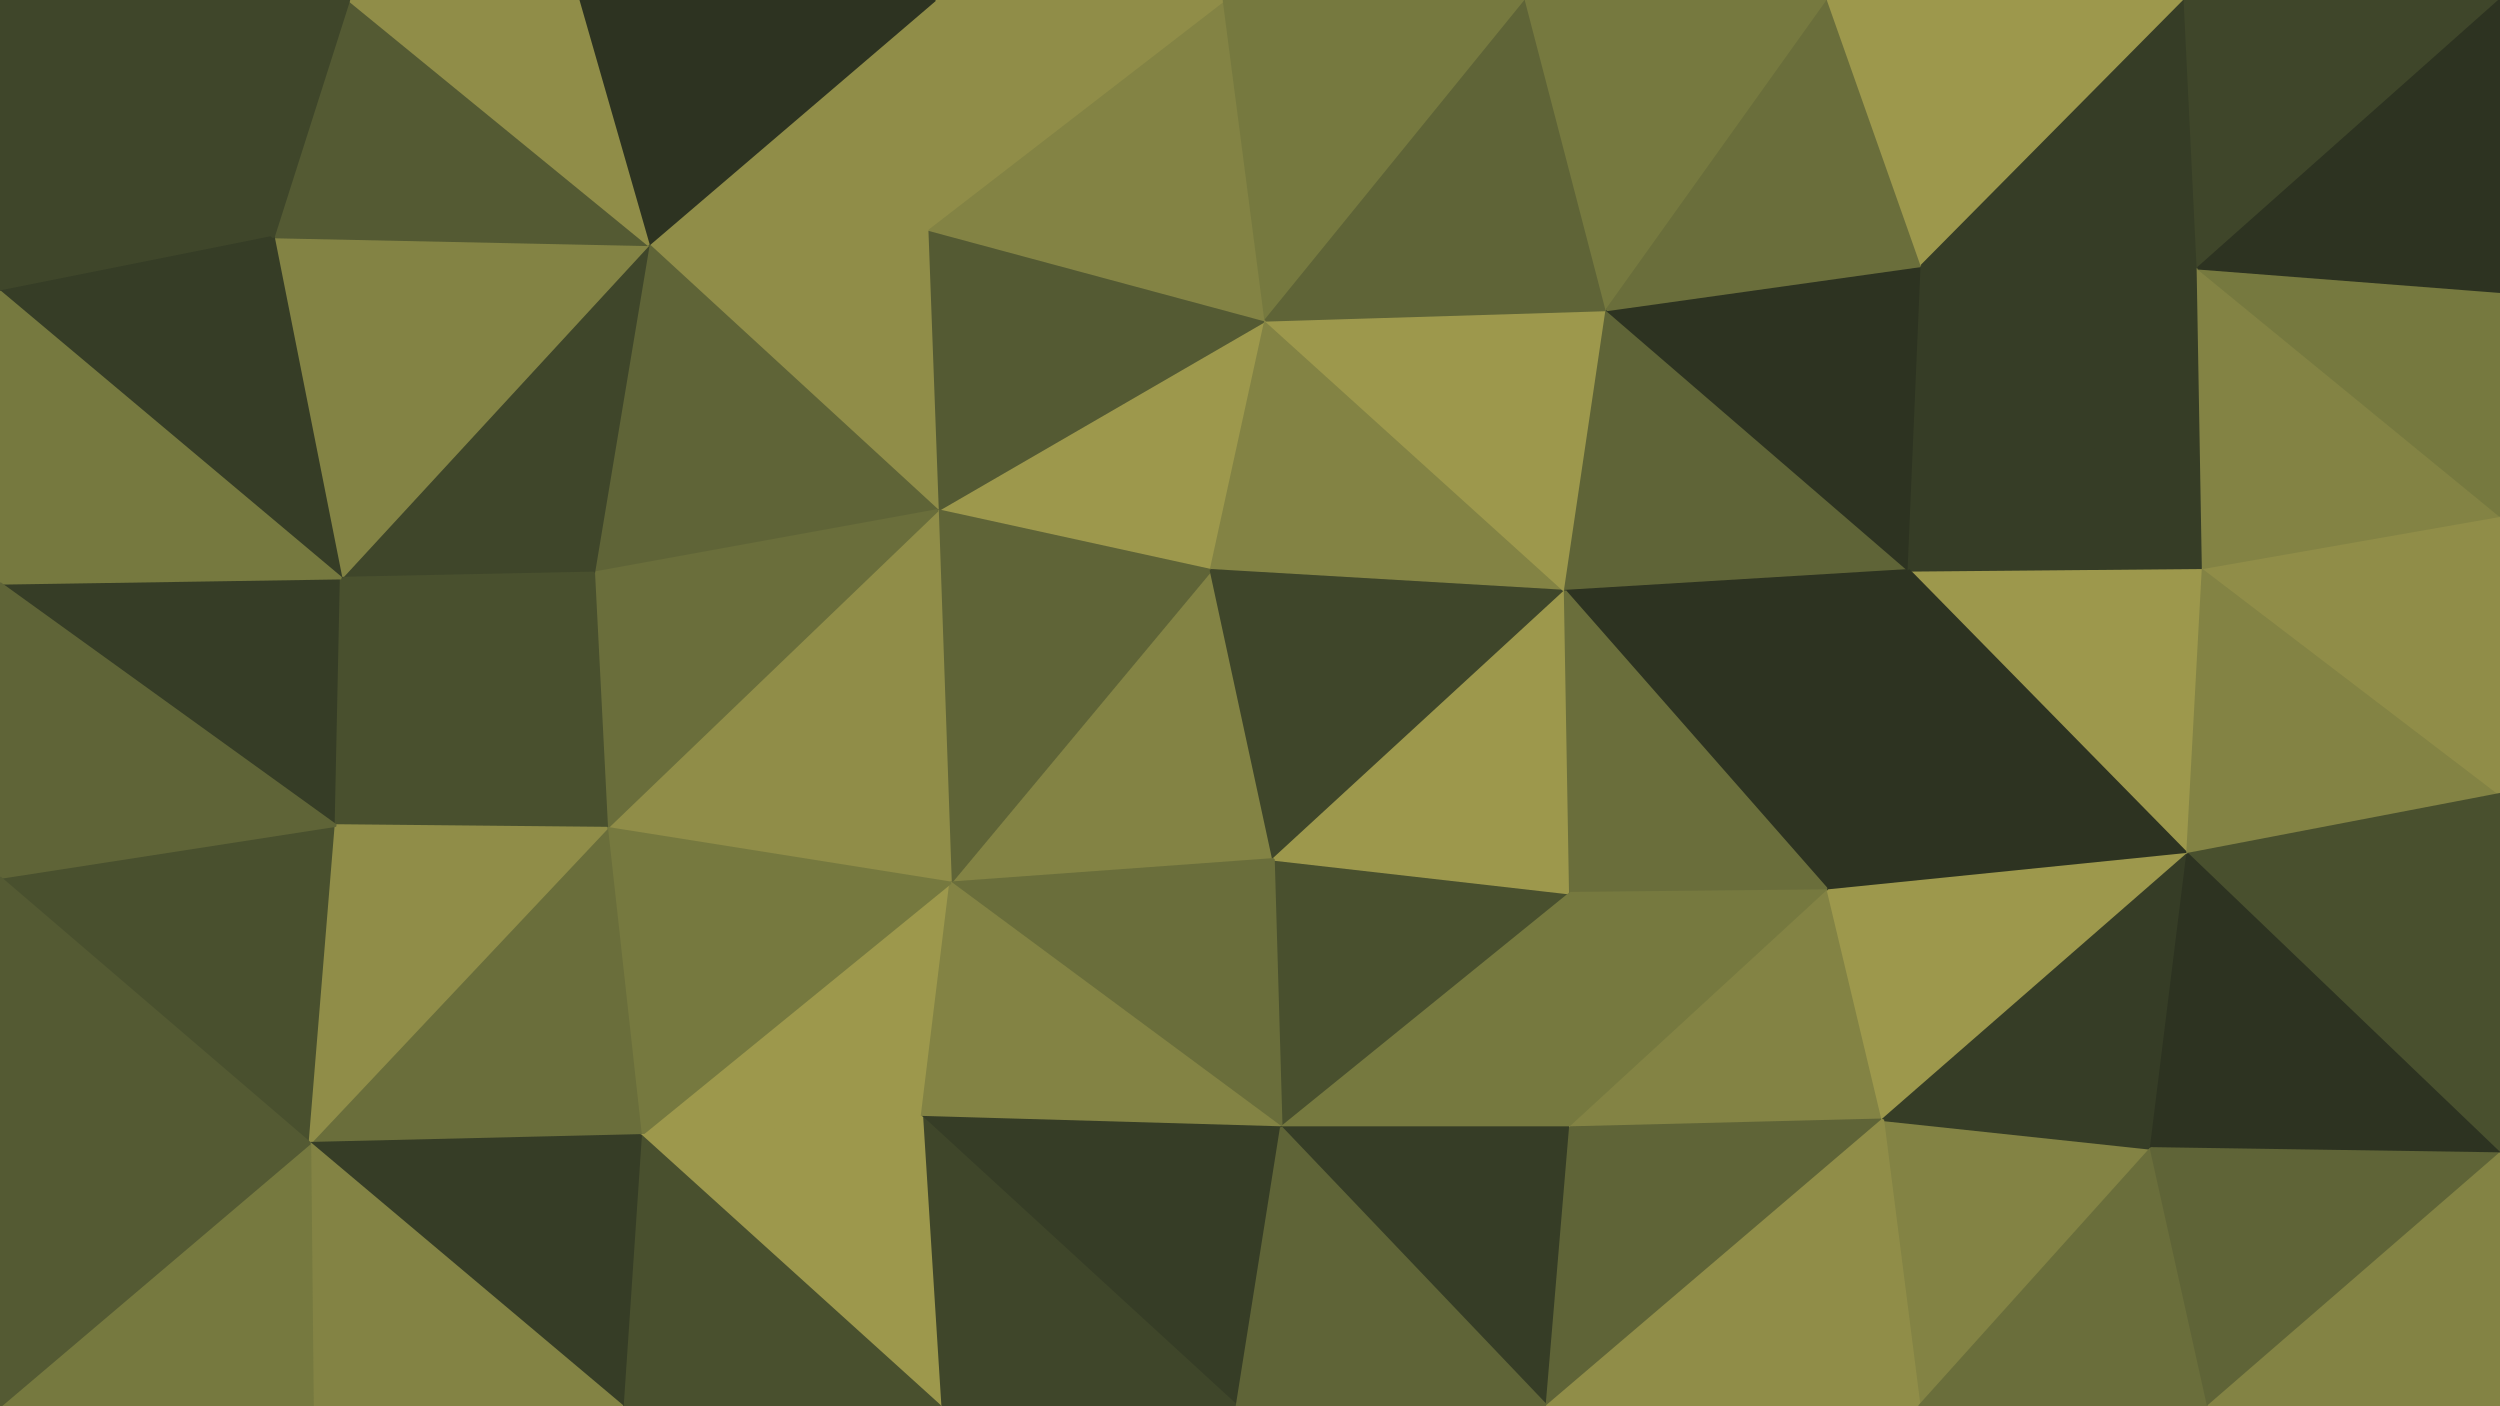 <svg id="visual" viewBox="0 0 960 540" width="960" height="540" xmlns="http://www.w3.org/2000/svg" xmlns:xlink="http://www.w3.org/1999/xlink" version="1.1"><g stroke-width="1" stroke-linejoin="bevel"><path d="M465 219L486 123L360 196Z" fill="#9d984c" stroke="#9d984c"></path><path d="M486 123L356 88L360 196Z" fill="#545a33" stroke="#545a33"></path><path d="M486 123L470 0L356 88Z" fill="#838344" stroke="#838344"></path><path d="M470 0L359 0L356 88Z" fill="#908d48" stroke="#908d48"></path><path d="M365 339L489 330L465 219Z" fill="#838344" stroke="#838344"></path><path d="M465 219L601 227L486 123Z" fill="#838344" stroke="#838344"></path><path d="M359 0L249 94L356 88Z" fill="#908d48" stroke="#908d48"></path><path d="M356 88L249 94L360 196Z" fill="#908d48" stroke="#908d48"></path><path d="M360 196L365 339L465 219Z" fill="#5f6437" stroke="#5f6437"></path><path d="M233 318L365 339L360 196Z" fill="#908d48" stroke="#908d48"></path><path d="M489 330L601 227L465 219Z" fill="#3f462a" stroke="#3f462a"></path><path d="M486 123L586 0L470 0Z" fill="#76793f" stroke="#76793f"></path><path d="M601 227L617 119L486 123Z" fill="#9d984c" stroke="#9d984c"></path><path d="M249 94L228 220L360 196Z" fill="#5f6437" stroke="#5f6437"></path><path d="M617 119L586 0L486 123Z" fill="#5f6437" stroke="#5f6437"></path><path d="M228 220L233 318L360 196Z" fill="#6a6e3b" stroke="#6a6e3b"></path><path d="M359 0L222 0L249 94Z" fill="#2d3321" stroke="#2d3321"></path><path d="M249 94L131 222L228 220Z" fill="#3f462a" stroke="#3f462a"></path><path d="M492 433L603 343L489 330Z" fill="#49502e" stroke="#49502e"></path><path d="M489 330L603 343L601 227Z" fill="#9d984c" stroke="#9d984c"></path><path d="M601 227L733 219L617 119Z" fill="#5f6437" stroke="#5f6437"></path><path d="M246 436L354 429L365 339Z" fill="#9d984c" stroke="#9d984c"></path><path d="M365 339L492 433L489 330Z" fill="#6a6e3b" stroke="#6a6e3b"></path><path d="M354 429L492 433L365 339Z" fill="#838344" stroke="#838344"></path><path d="M228 220L129 317L233 318Z" fill="#49502e" stroke="#49502e"></path><path d="M105 91L131 222L249 94Z" fill="#838344" stroke="#838344"></path><path d="M702 342L733 219L601 227Z" fill="#2d3321" stroke="#2d3321"></path><path d="M617 119L702 0L586 0Z" fill="#76793f" stroke="#76793f"></path><path d="M733 219L738 102L617 119Z" fill="#2d3321" stroke="#2d3321"></path><path d="M738 102L702 0L617 119Z" fill="#6a6e3b" stroke="#6a6e3b"></path><path d="M134 0L105 91L249 94Z" fill="#545a33" stroke="#545a33"></path><path d="M492 433L603 433L603 343Z" fill="#76793f" stroke="#76793f"></path><path d="M603 343L702 342L601 227Z" fill="#6a6e3b" stroke="#6a6e3b"></path><path d="M233 318L246 436L365 339Z" fill="#76793f" stroke="#76793f"></path><path d="M354 429L475 540L492 433Z" fill="#363d26" stroke="#363d26"></path><path d="M492 433L594 540L603 433Z" fill="#363d26" stroke="#363d26"></path><path d="M119 439L246 436L233 318Z" fill="#6a6e3b" stroke="#6a6e3b"></path><path d="M222 0L134 0L249 94Z" fill="#908d48" stroke="#908d48"></path><path d="M603 433L702 342L603 343Z" fill="#76793f" stroke="#76793f"></path><path d="M0 224L129 317L131 222Z" fill="#363d26" stroke="#363d26"></path><path d="M131 222L129 317L228 220Z" fill="#49502e" stroke="#49502e"></path><path d="M361 540L475 540L354 429Z" fill="#3f462a" stroke="#3f462a"></path><path d="M246 436L361 540L354 429Z" fill="#9d984c" stroke="#9d984c"></path><path d="M603 433L723 430L702 342Z" fill="#838344" stroke="#838344"></path><path d="M840 328L846 218L733 219Z" fill="#9d984c" stroke="#9d984c"></path><path d="M594 540L723 430L603 433Z" fill="#5f6437" stroke="#5f6437"></path><path d="M0 337L119 439L129 317Z" fill="#49502e" stroke="#49502e"></path><path d="M129 317L119 439L233 318Z" fill="#908d48" stroke="#908d48"></path><path d="M246 436L239 540L361 540Z" fill="#49502e" stroke="#49502e"></path><path d="M475 540L594 540L492 433Z" fill="#5f6437" stroke="#5f6437"></path><path d="M119 439L239 540L246 436Z" fill="#363d26" stroke="#363d26"></path><path d="M846 218L844 103L738 102Z" fill="#363d26" stroke="#363d26"></path><path d="M738 102L839 0L702 0Z" fill="#9d984c" stroke="#9d984c"></path><path d="M846 218L738 102L733 219Z" fill="#363d26" stroke="#363d26"></path><path d="M0 0L0 112L105 91Z" fill="#3f462a" stroke="#3f462a"></path><path d="M105 91L0 112L131 222Z" fill="#363d26" stroke="#363d26"></path><path d="M840 328L733 219L702 342Z" fill="#2d3321" stroke="#2d3321"></path><path d="M0 112L0 224L131 222Z" fill="#76793f" stroke="#76793f"></path><path d="M844 103L839 0L738 102Z" fill="#363d26" stroke="#363d26"></path><path d="M723 430L840 328L702 342Z" fill="#9d984c" stroke="#9d984c"></path><path d="M134 0L0 0L105 91Z" fill="#3f462a" stroke="#3f462a"></path><path d="M0 224L0 337L129 317Z" fill="#5f6437" stroke="#5f6437"></path><path d="M119 439L120 540L239 540Z" fill="#838344" stroke="#838344"></path><path d="M0 540L120 540L119 439Z" fill="#76793f" stroke="#76793f"></path><path d="M737 540L826 441L723 430Z" fill="#838344" stroke="#838344"></path><path d="M723 430L826 441L840 328Z" fill="#363d26" stroke="#363d26"></path><path d="M594 540L737 540L723 430Z" fill="#908d48" stroke="#908d48"></path><path d="M0 337L0 435L119 439Z" fill="#545a33" stroke="#545a33"></path><path d="M960 305L846 218L840 328Z" fill="#838344" stroke="#838344"></path><path d="M960 305L960 198L846 218Z" fill="#908d48" stroke="#908d48"></path><path d="M846 218L960 198L844 103Z" fill="#838344" stroke="#838344"></path><path d="M844 103L960 0L839 0Z" fill="#3f462a" stroke="#3f462a"></path><path d="M960 198L960 112L844 103Z" fill="#76793f" stroke="#76793f"></path><path d="M960 443L960 305L840 328Z" fill="#49502e" stroke="#49502e"></path><path d="M960 443L840 328L826 441Z" fill="#2d3321" stroke="#2d3321"></path><path d="M960 112L960 0L844 103Z" fill="#2d3321" stroke="#2d3321"></path><path d="M0 435L0 540L119 439Z" fill="#545a33" stroke="#545a33"></path><path d="M737 540L848 540L826 441Z" fill="#6a6e3b" stroke="#6a6e3b"></path><path d="M848 540L960 443L826 441Z" fill="#5f6437" stroke="#5f6437"></path><path d="M848 540L960 540L960 443Z" fill="#838344" stroke="#838344"></path></g></svg>